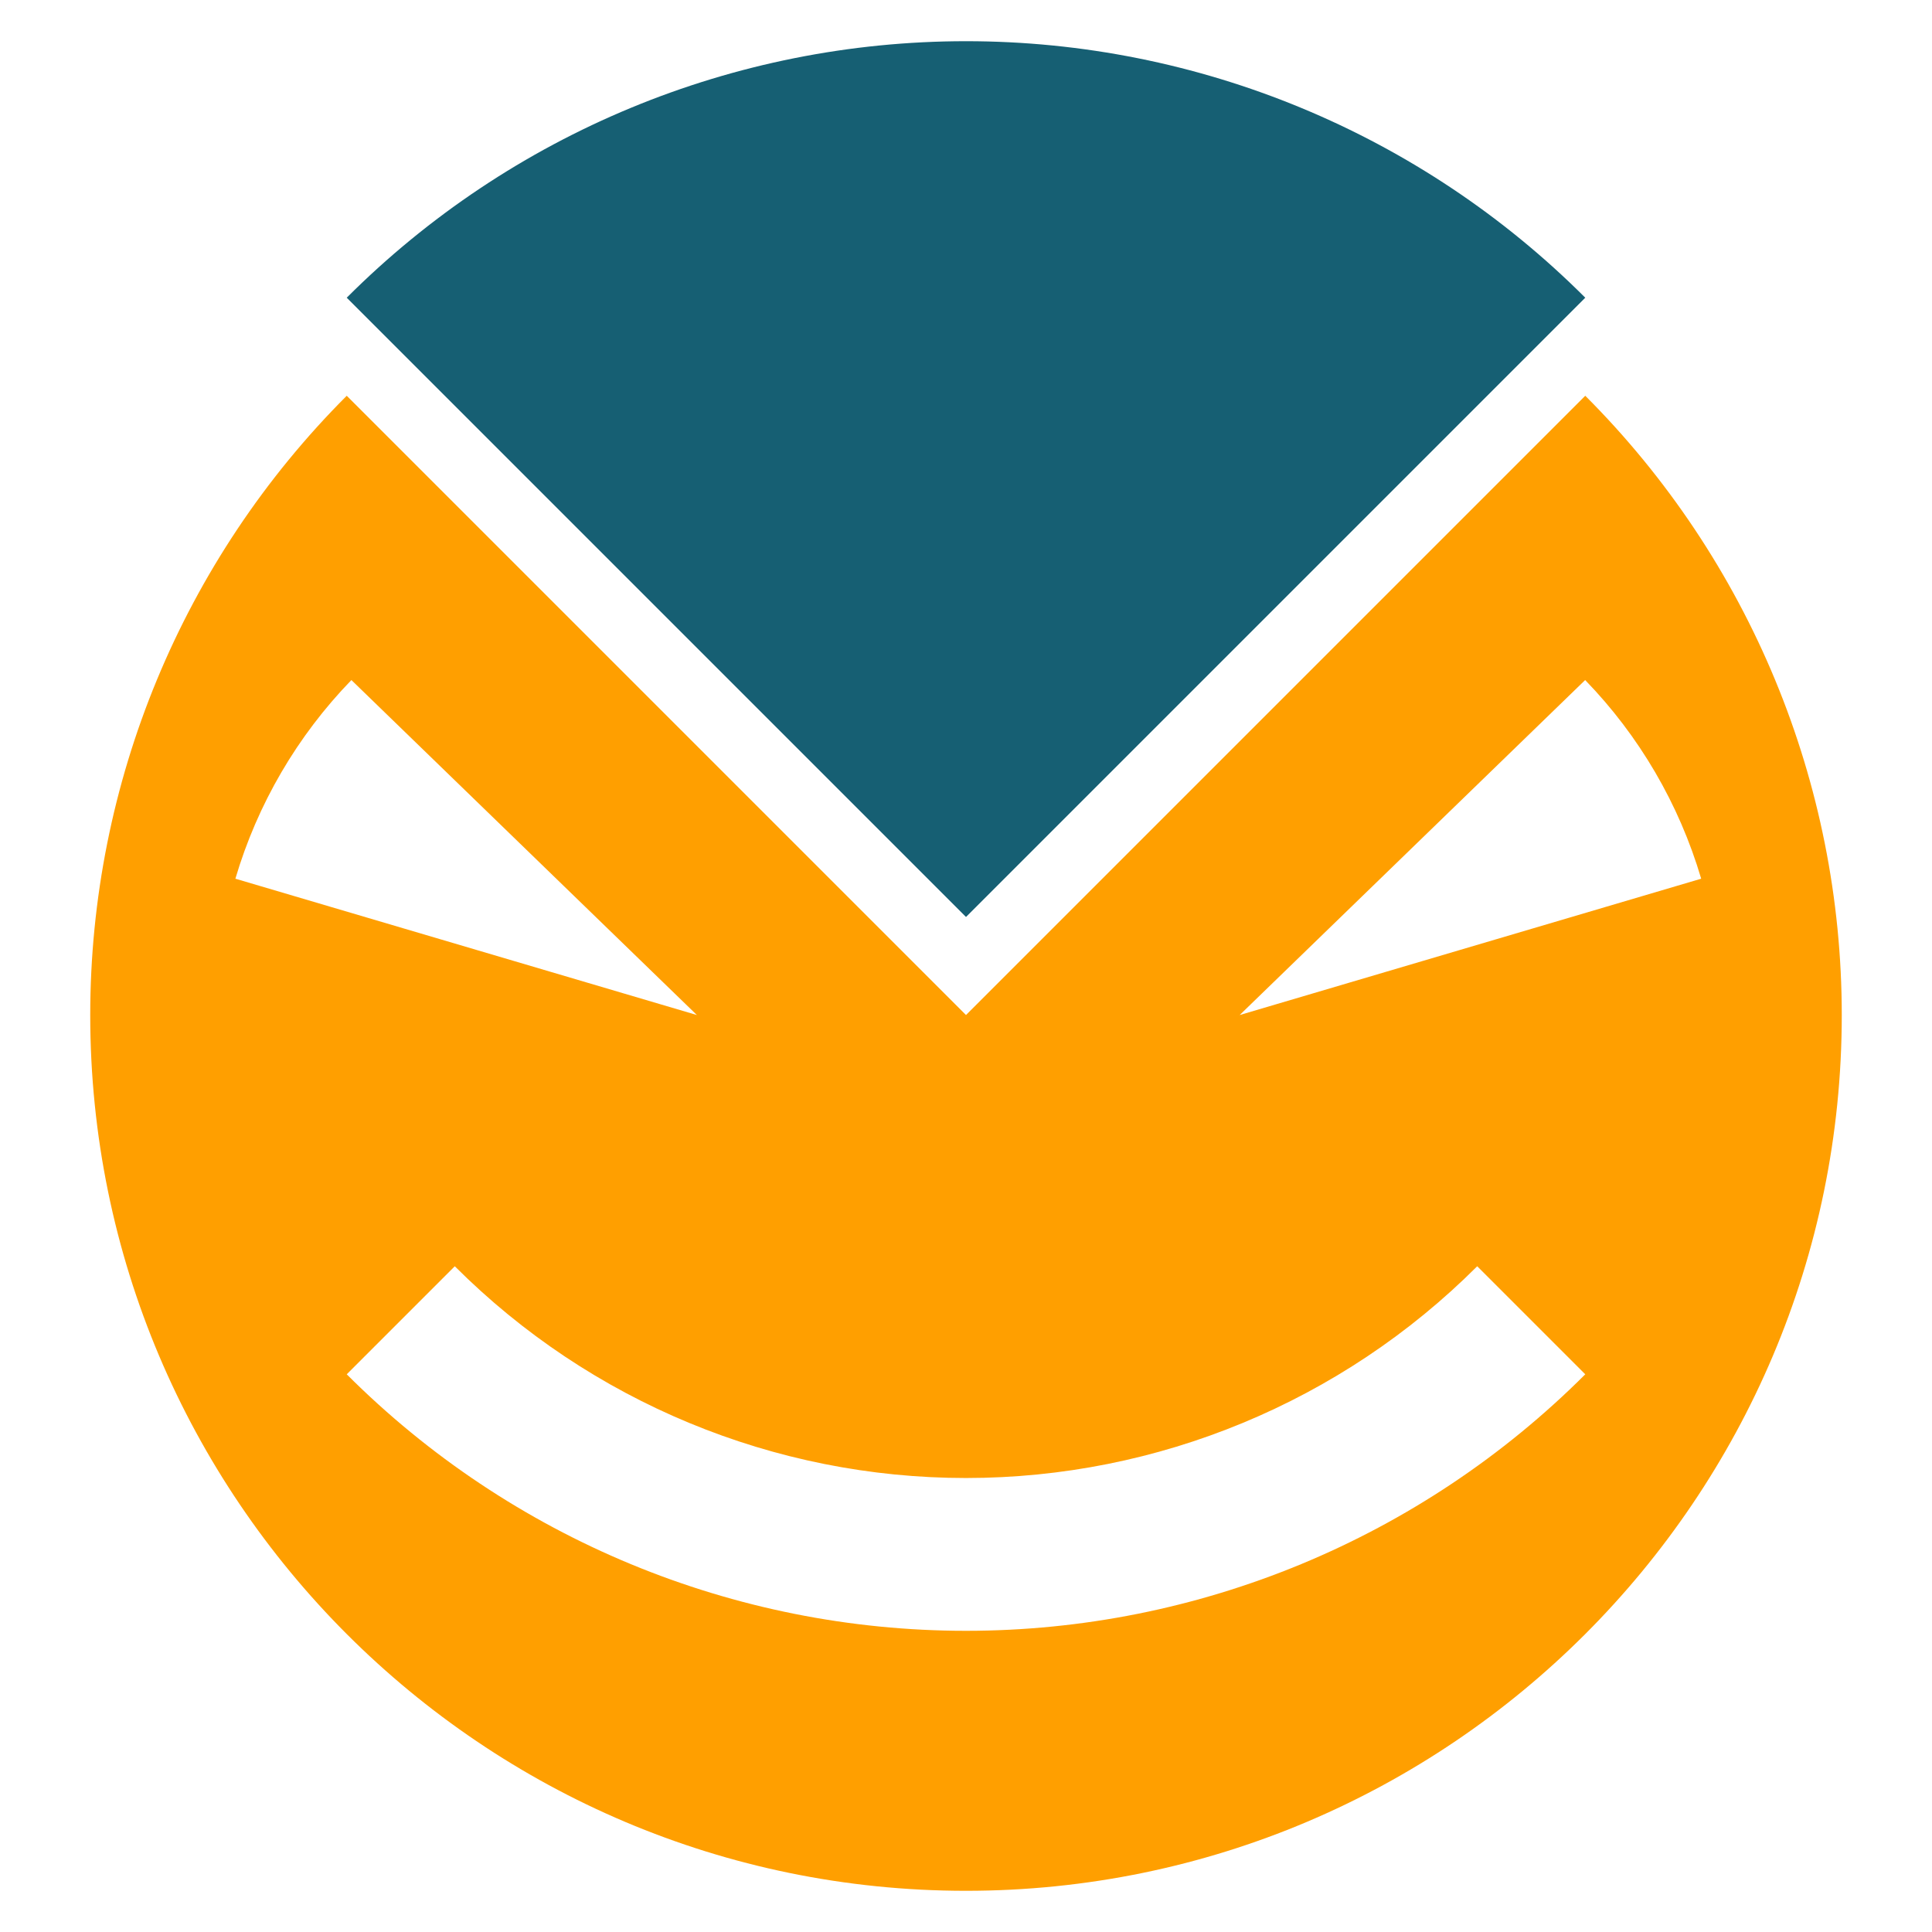 <?xml version="1.0" encoding="UTF-8" standalone="no"?><!DOCTYPE svg PUBLIC "-//W3C//DTD SVG 1.1//EN" "http://www.w3.org/Graphics/SVG/1.1/DTD/svg11.dtd"><svg width="100%" height="100%" viewBox="0 0 200 200" version="1.1" xmlns="http://www.w3.org/2000/svg" xmlns:xlink="http://www.w3.org/1999/xlink" xml:space="preserve" xmlns:serif="http://www.serif.com/" style="fill-rule:evenodd;clip-rule:evenodd;stroke-linejoin:round;stroke-miterlimit:2;"><path d="M164.106,30.818l-64.106,64.106l-64.106,-64.106c17.002,-17.002 40.062,-26.553 64.106,-26.553c24.044,-0 47.104,9.551 64.106,26.553Z" style="fill:#165f73;"/><path d="M35.894,40.97l64.106,64.106l64.106,-64.106c17.002,17.002 26.553,40.062 26.553,64.106c0,50.036 -40.623,90.659 -90.659,90.659c-50.036,0 -90.659,-40.623 -90.659,-90.659c-0,-24.044 9.551,-47.104 26.553,-64.106Zm128.201,29.429l-35.764,34.677l47.775,-14.113c-2.282,-7.725 -6.404,-14.781 -12.011,-20.564Zm-127.718,-0c-5.607,5.783 -9.728,12.839 -12.01,20.564l47.774,14.113l-35.764,-34.677Zm127.729,71.868l-11.185,-11.185c-14.036,14.036 -33.072,21.921 -52.921,21.921c-19.849,-0 -38.885,-7.885 -52.921,-21.921l-11.185,11.185c17.002,17.002 40.062,26.554 64.106,26.554c24.044,-0 47.104,-9.552 64.106,-26.554Z" style="fill:#ff9f00;"/></svg>